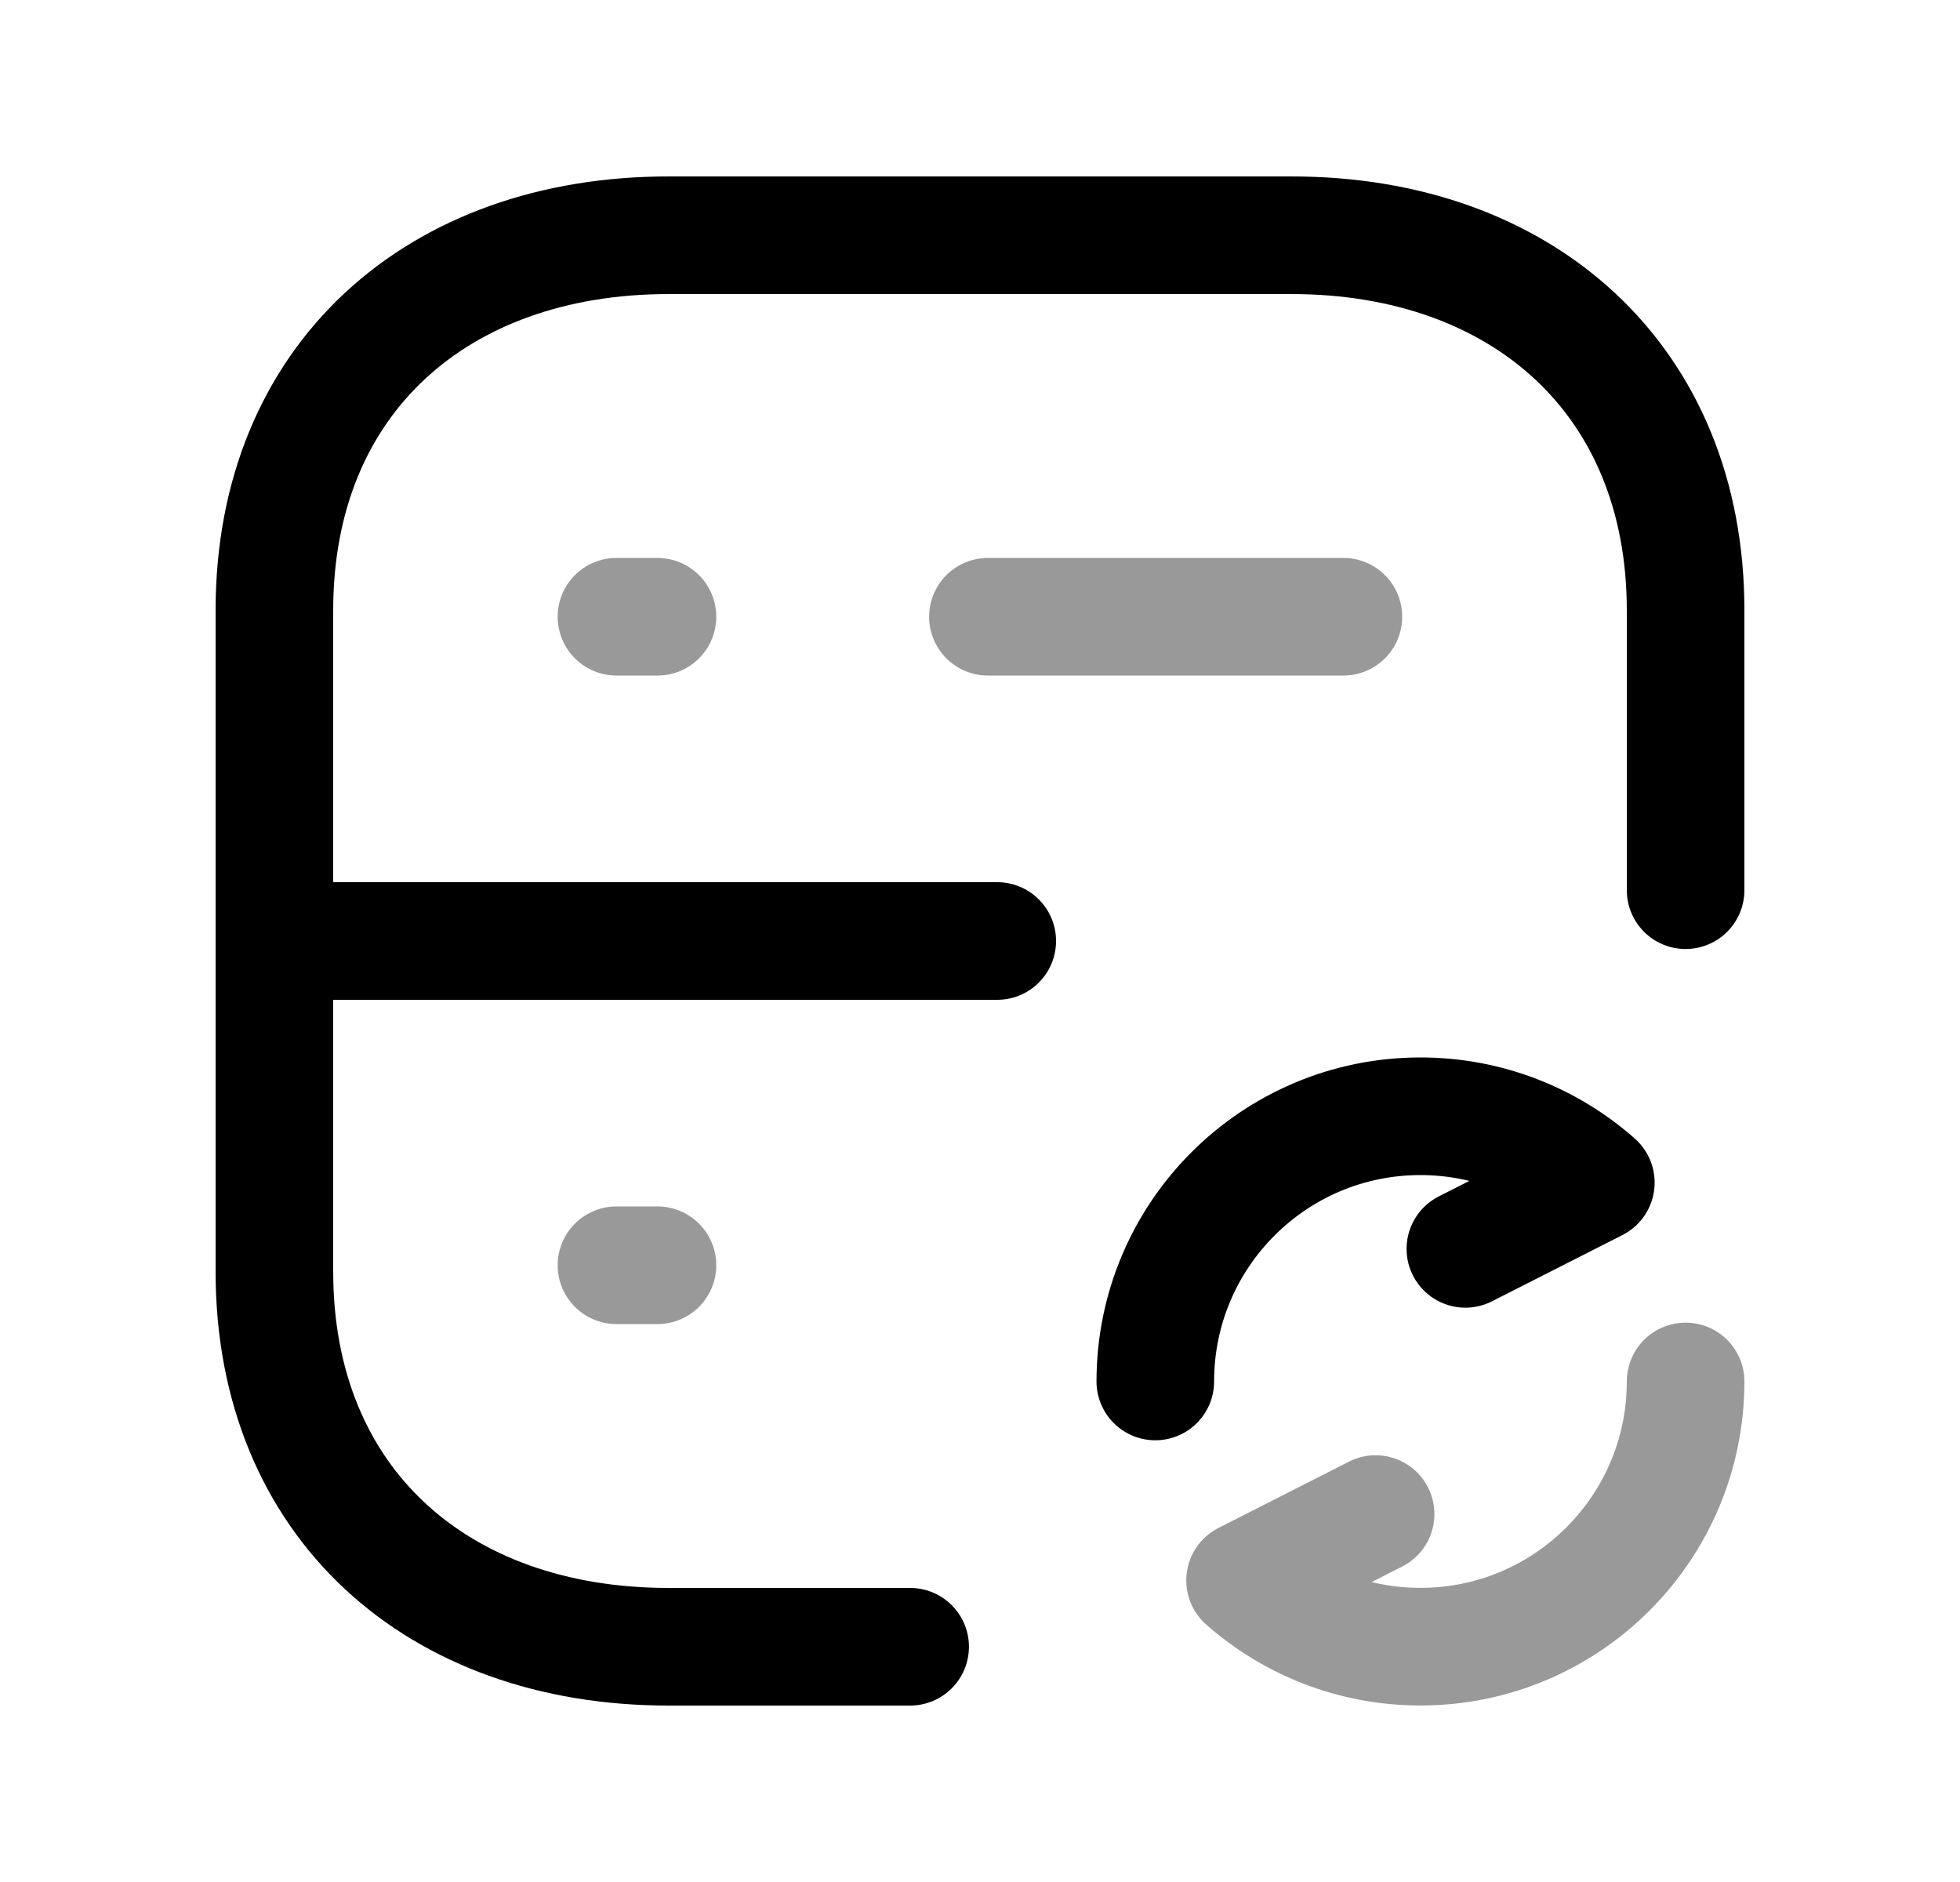 <svg width="25" height="24" viewBox="0 0 25 24" fill="none" xmlns="http://www.w3.org/2000/svg">
<path d="M21.5 11.352V7.782C21.5 4.843 19.419 3 16.474 3H8.526C5.581 3 3.5 4.834 3.5 7.782V16.216C3.5 19.165 5.581 21 8.526 21H11.609" stroke="black" stroke-width="1.5" stroke-linecap="round" stroke-linejoin="round"/>
<path opacity="0.4" d="M7.863 16.135H8.386" stroke="black" stroke-width="1.5" stroke-linecap="round" stroke-linejoin="round"/>
<path opacity="0.4" d="M7.863 7.865H8.386M12.601 7.865H17.135" stroke="black" stroke-width="1.5" stroke-linecap="round" stroke-linejoin="round"/>
<path d="M12.72 12H3.523" stroke="black" stroke-width="1.5" stroke-linecap="round" stroke-linejoin="round"/>
<path opacity="0.4" d="M17.546 19.308L15.881 20.154C16.477 20.68 17.261 20.999 18.118 20.999C19.986 20.999 21.5 19.485 21.5 17.617" stroke="black" stroke-width="1.5" stroke-linecap="round" stroke-linejoin="round"/>
<path d="M18.691 15.926L20.355 15.081C19.759 14.555 18.976 14.235 18.118 14.235C16.25 14.235 14.736 15.749 14.736 17.617" stroke="black" stroke-width="1.5" stroke-linecap="round" stroke-linejoin="round"/>
</svg>